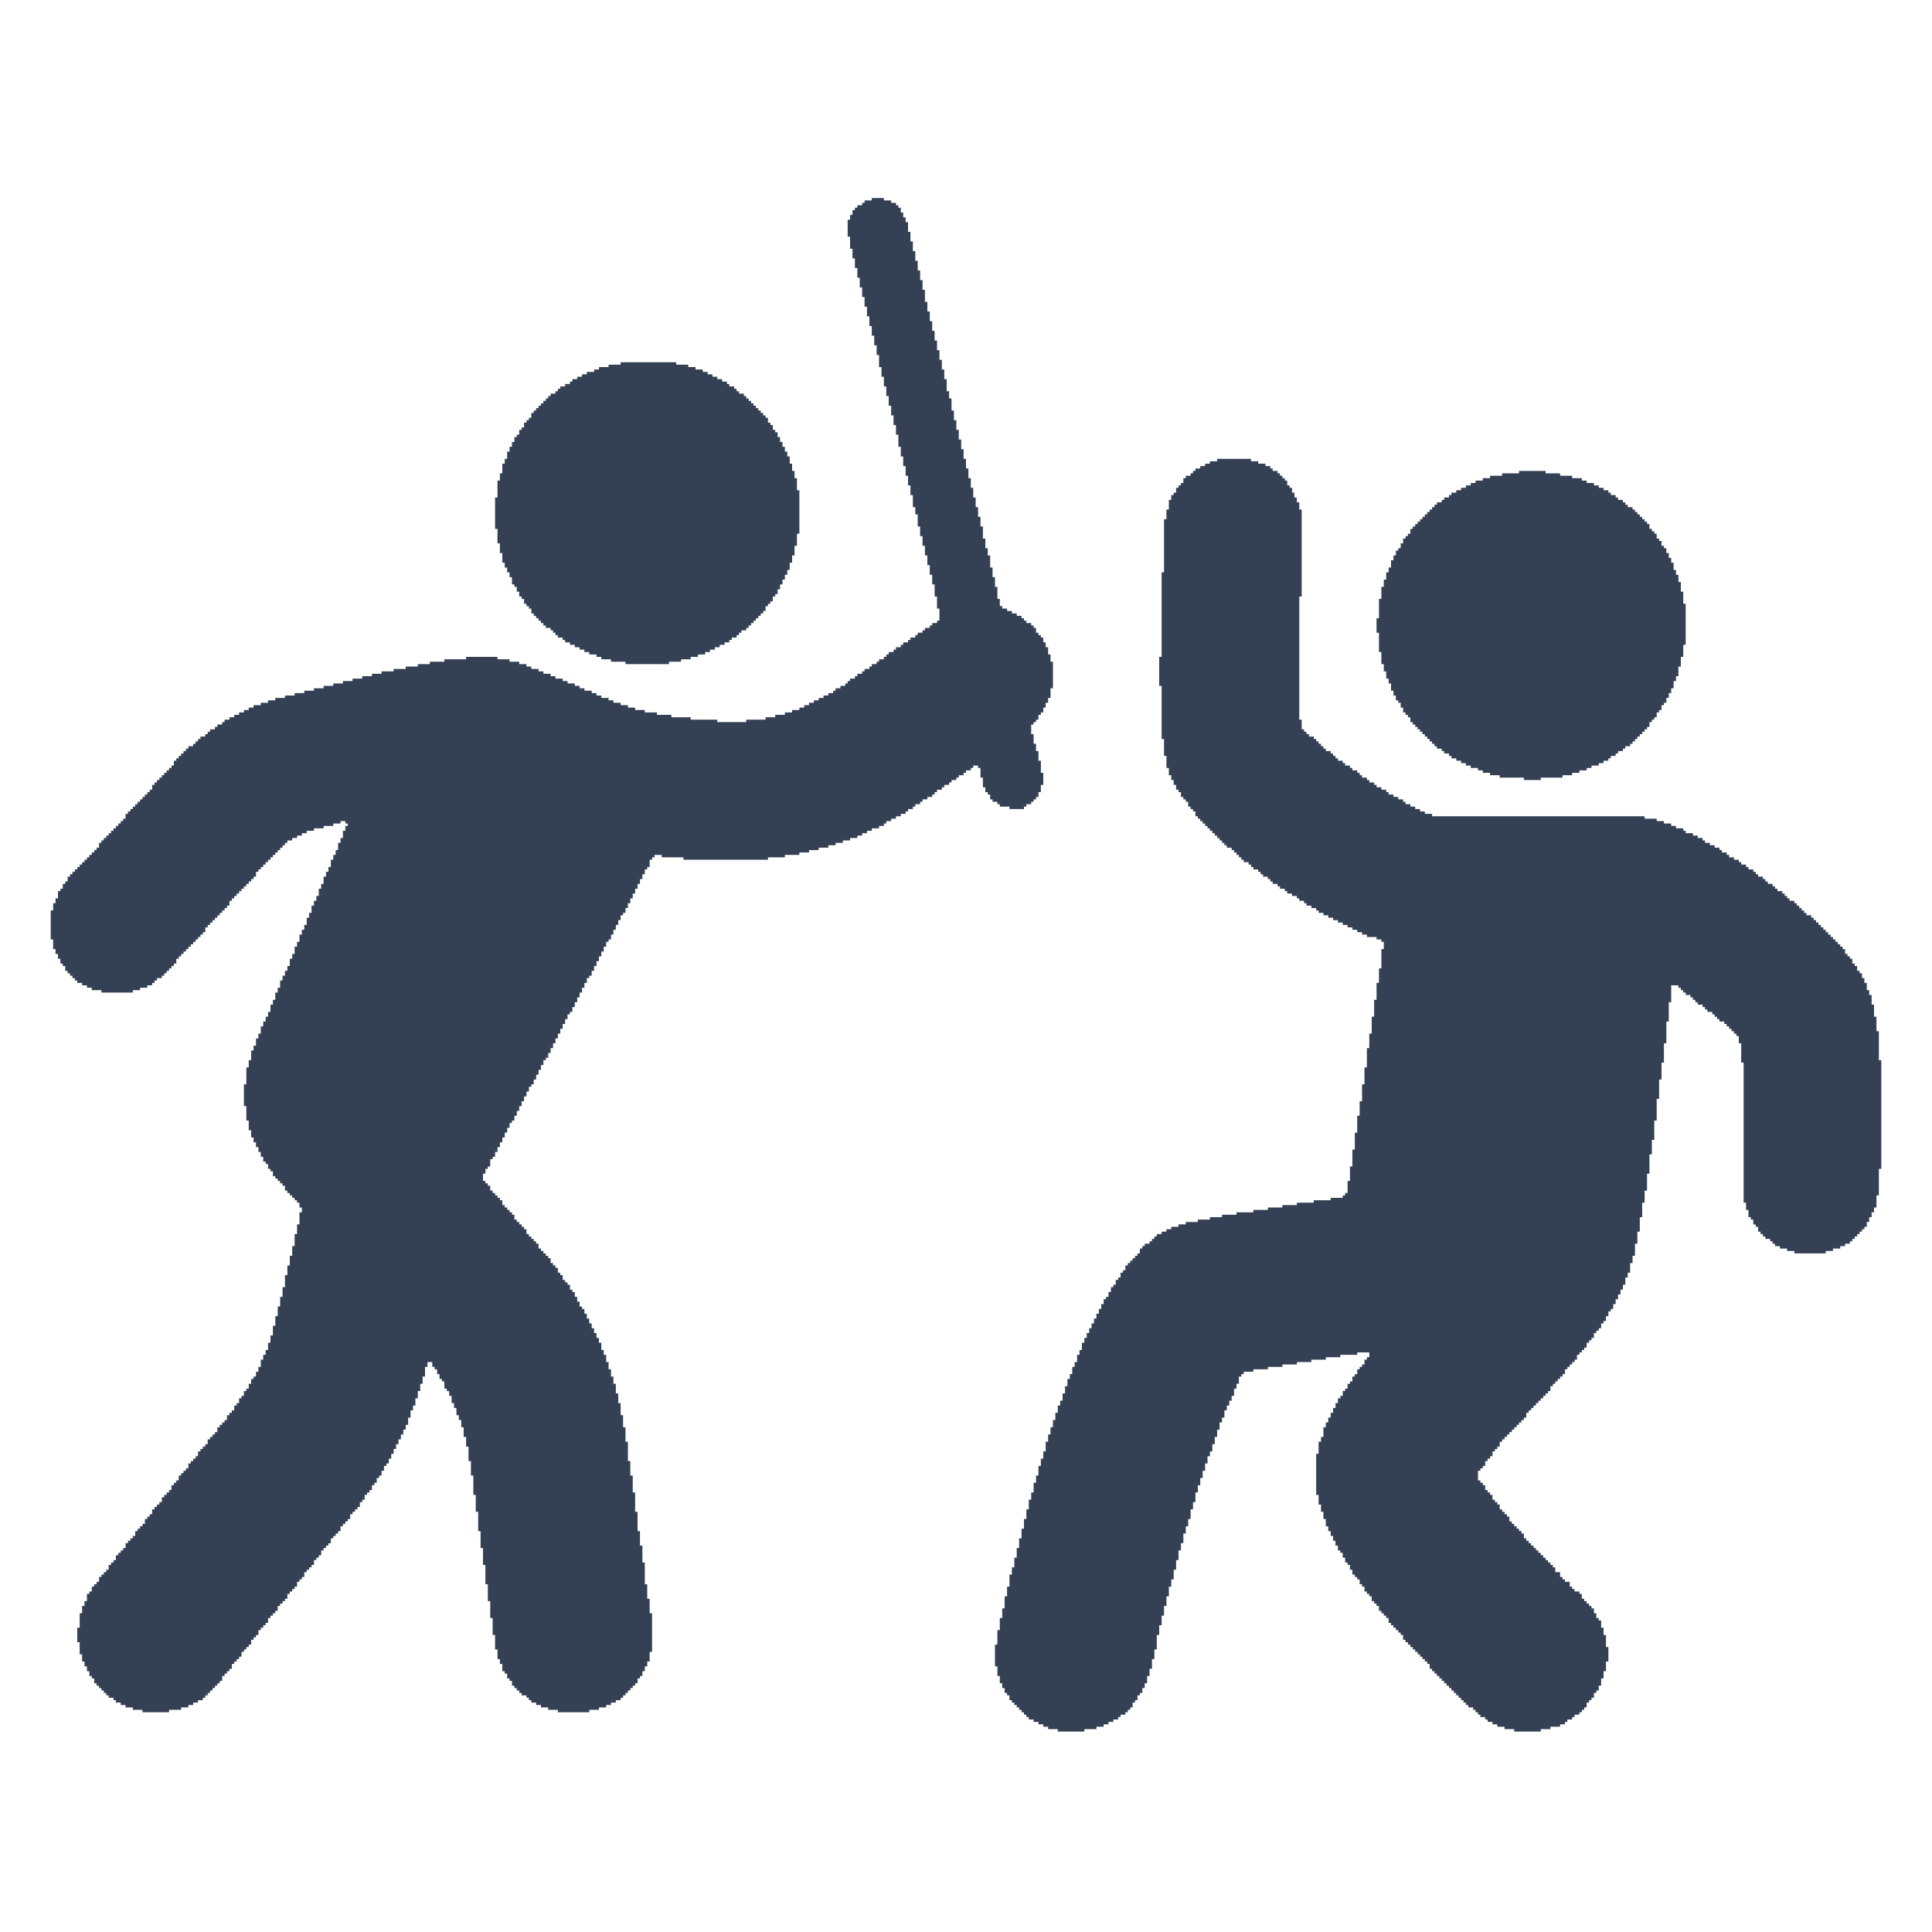 <svg width="20" height="20" viewBox="0 0 20 20" fill="none" xmlns="http://www.w3.org/2000/svg">
<path d="M9.025 2.05H9.15V2.075H9.225V2.1H9.275V2.125H9.3V2.15H9.325V2.2H9.35V2.25H9.375V2.3H9.4V2.4H9.425V2.5H9.45V2.6H9.475V2.7H9.5V2.8H9.525V2.9H9.55V3H9.575V3.125H9.6V3.225H9.625V3.325H9.65V3.425H9.675V3.525H9.7V3.625H9.725V3.725H9.75V3.825H9.775V3.925H9.8V4.05H9.825V4.125H9.85V4.25H9.875V4.35H9.9V4.45H9.925V4.55H9.95V4.65H9.975V4.75H10V4.85H10.025V4.95H10.05V5.05H10.075V5.15H10.1V5.25H10.125V5.35H10.15V5.45H10.175V5.575H10.2V5.675H10.225V5.75H10.25V5.875H10.275V5.975H10.3V6.075H10.325V6.2H10.35V6.275H10.375V6.3H10.425V6.325H10.475V6.35H10.525V6.375H10.575V6.4H10.6V6.425H10.625V6.45H10.675V6.475H10.7V6.5H10.725V6.55H10.75V6.575H10.775V6.6H10.8V6.65H10.825V6.7H10.85V6.775H10.875V6.85H10.9V7.125H10.875V7.225H10.85V7.275H10.825V7.325H10.8V7.375H10.775V7.4H10.75V7.45H10.725V7.475H10.7V7.5H10.675V7.6H10.7V7.7H10.725V7.775H10.75V7.875H10.775V8H10.8V8.125H10.775V8.2H10.75V8.25H10.725V8.275H10.7V8.3H10.675V8.325H10.625V8.35H10.6V8.375H10.45V8.35H10.35V8.325H10.325V8.3H10.275V8.275H10.25V8.225H10.225V8.2H10.2V8.15H10.175V8.05H10.15V7.95H10.125V7.925H10.075V7.95H10.05V7.975H10V8H9.975V8.025H9.925V8.05H9.9V8.075H9.85V8.1H9.825V8.125H9.775V8.15H9.75V8.175H9.7V8.2H9.675V8.225H9.65V8.25H9.6V8.275H9.55V8.3H9.525V8.325H9.475V8.35H9.45V8.375H9.4V8.4H9.375V8.425H9.325V8.45H9.275V8.475H9.225V8.5H9.175V8.525H9.15V8.55H9.1V8.575H9.025V8.6H8.975V8.625H8.925V8.65H8.875V8.675H8.8V8.7H8.725V8.725H8.65V8.75H8.575V8.775H8.475V8.8H8.375V8.825H8.275V8.85H8.125V8.875H7.95V8.9H7.075V8.875H6.85V8.85H6.775V8.875H6.75V8.9H6.725V8.975H6.7V9H6.675V9.05H6.65V9.1H6.625V9.15H6.6V9.2H6.575V9.25H6.55V9.3H6.525V9.35H6.5V9.4H6.475V9.45H6.45V9.475H6.425V9.525H6.4V9.575H6.375V9.625H6.35V9.675H6.325V9.725H6.3V9.75H6.275V9.8H6.25V9.85H6.225V9.9H6.2V9.95H6.175V10H6.15V10.05H6.125V10.1H6.1V10.125H6.075V10.175H6.05V10.225H6.025V10.275H6V10.325H5.975V10.375H5.95V10.425H5.925V10.475H5.9V10.5H5.875V10.55H5.85V10.6H5.825V10.65H5.8V10.7H5.775V10.75H5.75V10.8H5.725V10.85H5.7V10.9H5.675V10.95H5.65V10.975H5.625V11.025H5.6V11.075H5.575V11.125H5.55V11.175H5.525V11.225H5.5V11.25H5.475V11.3H5.45V11.35H5.425V11.4H5.4V11.45H5.375V11.5H5.35V11.55H5.325V11.6H5.3V11.625H5.275V11.675H5.25V11.725H5.225V11.775H5.2V11.825H5.175V11.875H5.15V11.925H5.125V11.975H5.1V12H5.075V12.075H5.05V12.1H5.025V12.15H5V12.225H5.025V12.25H5.05V12.275H5.075V12.325H5.1V12.35H5.125V12.375H5.15V12.4H5.175V12.425H5.2V12.475H5.225V12.5H5.25V12.525H5.275V12.55H5.3V12.575H5.325V12.625H5.35V12.65H5.375V12.675H5.4V12.7H5.425V12.725H5.45V12.775H5.475V12.8H5.5V12.825H5.525V12.85H5.55V12.875H5.575V12.925H5.6V12.95H5.625V12.975H5.65V13H5.675V13.025H5.7V13.075H5.725V13.1H5.75V13.125H5.775V13.175H5.8V13.2H5.825V13.25H5.85V13.275H5.875V13.3H5.9V13.35H5.925V13.375H5.95V13.425H5.975V13.475H6V13.525H6.025V13.55H6.05V13.6H6.075V13.65H6.1V13.7H6.125V13.75H6.15V13.8H6.175V13.85H6.2V13.9H6.225V13.975H6.25V14.025H6.275V14.1H6.3V14.175H6.325V14.25H6.35V14.325H6.375V14.425H6.4V14.525H6.425V14.65H6.45V14.775H6.475V14.925H6.5V15.125H6.525V15.275H6.55V15.45H6.575V15.65H6.6V15.85H6.625V16H6.65V16.175H6.675V16.4H6.7V16.55H6.725V16.7H6.75V17.1H6.725V17.2H6.7V17.25H6.675V17.3H6.65V17.35H6.625V17.375H6.6V17.425H6.575V17.45H6.55V17.475H6.525V17.5H6.5V17.525H6.475V17.55H6.45V17.575H6.425V17.6H6.375V17.625H6.325V17.65H6.275V17.675H6.2V17.7H6.1V17.725H5.775V17.7H5.675V17.675H5.6V17.65H5.55V17.625H5.5V17.6H5.475V17.575H5.45V17.55H5.4V17.525H5.375V17.5H5.35V17.475H5.325V17.45H5.3V17.4H5.275V17.375H5.25V17.325H5.225V17.3H5.2V17.225H5.175V17.175H5.15V17.075H5.125V16.925H5.1V16.75H5.075V16.575H5.05V16.4H5.025V16.2H5V16.025H4.975V15.85H4.95V15.65H4.925V15.475H4.9V15.275H4.875V15.125H4.85V14.975H4.825V14.875H4.8V14.775H4.775V14.7H4.75V14.65H4.725V14.575H4.7V14.525H4.675V14.45H4.65V14.4H4.625V14.375H4.6V14.3H4.575V14.275H4.55V14.225H4.525V14.175H4.5V14.15H4.475V14.1H4.425V14.15H4.4V14.25H4.375V14.325H4.35V14.4H4.325V14.475H4.3V14.55H4.275V14.6H4.25V14.675H4.225V14.75H4.2V14.8H4.175V14.85H4.15V14.9H4.125V14.95H4.1V15H4.075V15.05H4.05V15.1H4.025V15.15H4V15.175H3.975V15.225H3.95V15.275H3.925V15.3H3.9V15.35H3.875V15.375H3.85V15.425H3.825V15.45H3.8V15.475H3.775V15.525H3.75V15.55H3.725V15.6H3.7V15.625H3.675V15.65H3.65V15.675H3.625V15.725H3.6V15.75H3.575V15.775H3.55V15.8H3.525V15.85H3.5V15.875H3.475V15.9H3.45V15.925H3.425V15.975H3.4V16H3.375V16.025H3.35V16.05H3.325V16.1H3.3V16.125H3.275V16.15H3.25V16.2H3.225V16.225H3.2V16.25H3.175V16.275H3.15V16.325H3.125V16.35H3.1V16.375H3.075V16.425H3.05V16.45H3.025V16.475H3V16.5H2.975V16.55H2.95V16.575H2.925V16.6H2.9V16.625H2.875V16.675H2.85V16.7H2.825V16.725H2.8V16.75H2.775V16.8H2.75V16.825H2.725V16.85H2.7V16.875H2.675V16.925H2.65V16.95H2.625V16.975H2.6V17.025H2.575V17.05H2.55V17.075H2.525V17.1H2.5V17.15H2.475V17.175H2.45V17.2H2.425V17.225H2.4V17.275H2.375V17.3H2.35V17.325H2.325V17.35H2.3V17.4H2.275V17.425H2.25V17.45H2.225V17.475H2.2V17.5H2.175V17.525H2.15V17.55H2.125V17.575H2.1V17.6H2.05V17.625H2V17.65H1.95V17.675H1.875V17.7H1.75V17.725H1.475V17.7H1.375V17.675H1.3V17.65H1.25V17.625H1.2V17.6H1.175V17.575H1.125V17.55H1.1V17.525H1.075V17.5H1.05V17.475H1.025V17.45H1V17.425H0.975V17.375H0.95V17.35H0.925V17.3H0.9V17.25H0.875V17.2H0.85V17.125H0.825V17H0.8V16.85H0.825V16.7H0.85V16.625H0.875V16.575H0.9V16.5H0.925V16.475H0.95V16.425H0.975V16.4H1V16.375H1.025V16.325H1.05V16.3H1.075V16.275H1.1V16.25H1.125V16.2H1.15V16.175H1.175V16.15H1.2V16.1H1.225V16.075H1.25V16.05H1.275V16.025H1.3V15.975H1.325V15.95H1.35V15.925H1.375V15.9H1.4V15.85H1.425V15.825H1.45V15.8H1.475V15.775H1.5V15.725H1.525V15.7H1.55V15.675H1.575V15.625H1.6V15.6H1.625V15.575H1.65V15.55H1.675V15.5H1.7V15.475H1.725V15.45H1.75V15.425H1.775V15.375H1.8V15.35H1.825V15.325H1.85V15.275H1.875V15.25H1.9V15.225H1.925V15.2H1.95V15.15H1.975V15.125H2V15.1H2.025V15.075H2.05V15.025H2.075V15H2.1V14.975H2.125V14.95H2.15V14.9H2.175V14.875H2.2V14.85H2.225V14.825H2.25V14.775H2.275V14.75H2.3V14.725H2.325V14.7H2.35V14.65H2.375V14.625H2.4V14.6H2.425V14.55H2.45V14.525H2.475V14.475H2.5V14.45H2.525V14.4H2.55V14.375H2.575V14.325H2.6V14.275H2.625V14.25H2.65V14.2H2.675V14.15H2.7V14.075H2.725V14.025H2.75V13.975H2.775V13.9H2.8V13.825H2.825V13.725H2.85V13.625H2.875V13.525H2.9V13.425H2.925V13.325H2.95V13.2H2.975V13.1H3V13H3.025V12.9H3.05V12.775H3.075V12.675H3.1V12.55H3.125V12.5H3.1V12.45H3.075V12.425H3.05V12.4H3.025V12.375H3V12.35H2.975V12.325H2.95V12.275H2.925V12.25H2.9V12.225H2.875V12.2H2.85V12.175H2.825V12.125H2.8V12.1H2.775V12.05H2.75V12.025H2.725V11.975H2.7V11.925H2.675V11.875H2.65V11.825H2.625V11.775H2.6V11.7H2.575V11.6H2.55V11.45H2.525V11.225H2.55V11.05H2.575V10.975H2.6V10.875H2.625V10.825H2.65V10.75H2.675V10.7H2.7V10.625H2.725V10.575H2.75V10.525H2.775V10.475H2.8V10.4H2.825V10.35H2.85V10.275H2.875V10.225H2.9V10.15H2.925V10.1H2.95V10.05H2.975V10H3V9.925H3.025V9.875H3.05V9.8H3.075V9.75H3.1V9.675H3.125V9.625H3.15V9.575H3.175V9.5H3.2V9.45H3.225V9.375H3.25V9.325H3.275V9.275H3.3V9.2H3.325V9.15H3.35V9.075H3.375V9.025H3.4V8.975H3.425V8.9H3.45V8.85H3.475V8.8H3.5V8.725H3.525V8.675H3.55V8.6H3.575V8.55H3.6V8.525H3.575V8.5H3.525V8.525H3.45V8.55H3.35V8.575H3.25V8.6H3.175V8.625H3.125V8.65H3.075V8.675H3.025V8.7H2.975V8.725H2.95V8.75H2.925V8.775H2.9V8.8H2.875V8.825H2.85V8.85H2.825V8.875H2.8V8.9H2.775V8.925H2.75V8.95H2.725V8.975H2.7V9H2.675V9.025H2.65V9.075H2.625V9.1H2.6V9.125H2.575V9.15H2.55V9.175H2.525V9.2H2.5V9.225H2.475V9.25H2.45V9.275H2.425V9.3H2.4V9.325H2.375V9.375H2.35V9.4H2.325V9.425H2.3V9.45H2.275V9.475H2.25V9.5H2.225V9.525H2.2V9.55H2.175V9.575H2.15V9.6H2.125V9.65H2.1V9.675H2.075V9.7H2.05V9.725H2.025V9.75H2V9.775H1.975V9.8H1.95V9.825H1.925V9.85H1.9V9.875H1.875V9.9H1.85V9.925H1.825V9.975H1.8V10H1.775V10.025H1.75V10.05H1.725V10.075H1.7V10.1H1.675V10.125H1.625V10.15H1.6V10.175H1.575V10.2H1.525V10.225H1.45V10.25H1.375V10.275H1.05V10.25H0.95V10.225H0.9V10.2H0.85V10.175H0.8V10.15H0.775V10.125H0.75V10.1H0.725V10.075H0.7V10.05H0.675V10H0.65V9.975H0.625V9.925H0.6V9.875H0.575V9.825H0.55V9.725H0.525V9.425H0.55V9.35H0.575V9.3H0.6V9.225H0.625V9.2H0.65V9.15H0.675V9.125H0.7V9.075H0.725V9.05H0.75V9.025H0.775V9H0.8V8.975H0.825V8.95H0.85V8.925H0.875V8.9H0.9V8.875H0.925V8.85H0.95V8.825H0.975V8.8H1V8.775H1.025V8.725H1.05V8.7H1.075V8.675H1.1V8.65H1.125V8.625H1.15V8.6H1.175V8.575H1.2V8.55H1.225V8.525H1.25V8.5H1.275V8.475H1.3V8.425H1.325V8.4H1.35V8.375H1.375V8.35H1.4V8.325H1.425V8.3H1.45V8.275H1.475V8.25H1.5V8.225H1.525V8.2H1.55V8.175H1.575V8.125H1.6V8.1H1.625V8.075H1.65V8.05H1.675V8.025H1.7V8H1.725V7.975H1.75V7.95H1.775V7.925H1.8V7.875H1.825V7.85H1.85V7.825H1.875V7.8H1.9V7.775H1.925V7.75H1.95V7.725H2V7.7H2.025V7.675H2.05V7.65H2.075V7.625H2.125V7.6H2.15V7.575H2.175V7.55H2.225V7.525H2.25V7.5H2.3V7.475H2.325V7.45H2.375V7.425H2.425V7.4H2.475V7.375H2.525V7.35H2.575V7.325H2.625V7.3H2.7V7.275H2.775V7.25H2.85V7.225H2.95V7.2H3.05V7.175H3.15V7.15H3.25V7.125H3.35V7.1H3.45V7.075H3.55V7.05H3.65V7.025H3.75V7H3.85V6.975H3.95V6.95H4.075V6.925H4.2V6.9H4.325V6.875H4.45V6.85H4.6V6.825H4.825V6.8H5.15V6.825H5.275V6.85H5.375V6.875H5.45V6.9H5.5V6.925H5.575V6.95H5.625V6.975H5.7V7H5.75V7.025H5.825V7.05H5.875V7.075H5.95V7.1H6V7.125H6.05V7.15H6.125V7.175H6.175V7.2H6.225V7.225H6.3V7.25H6.35V7.275H6.425V7.3H6.5V7.325H6.575V7.35H6.675V7.375H6.8V7.4H6.95V7.425H7.15V7.45H7.425V7.475H7.725V7.45H7.925V7.425H8.025V7.4H8.125V7.375H8.2V7.35H8.275V7.325H8.325V7.3H8.375V7.275H8.425V7.25H8.475V7.225H8.525V7.2H8.575V7.175H8.625V7.15H8.65V7.125H8.7V7.1H8.75V7.075H8.775V7.05H8.8V7.025H8.85V7H8.875V6.975H8.925V6.95H8.95V6.925H9V6.9H9.025V6.875H9.075V6.85H9.1V6.825H9.15V6.8H9.175V6.775H9.2V6.75H9.25V6.725H9.275V6.7H9.325V6.675H9.35V6.65H9.4V6.625H9.425V6.6H9.475V6.575H9.5V6.55H9.55V6.525H9.575V6.5H9.625V6.475H9.65V6.45H9.7V6.425H9.725V6.3H9.7V6.175H9.675V6.05H9.65V5.95H9.625V5.85H9.6V5.75H9.575V5.65H9.55V5.55H9.525V5.45H9.5V5.325H9.475V5.25H9.45V5.125H9.425V5.025H9.4V4.925H9.375V4.825H9.35V4.725H9.325V4.625H9.3V4.5H9.275V4.4H9.25V4.3H9.225V4.2H9.2V4.1H9.175V4H9.15V3.9H9.125V3.8H9.1V3.675H9.075V3.575H9.05V3.475H9.025V3.375H9V3.275H8.975V3.175H8.95V3.075H8.925V2.975H8.9V2.875H8.875V2.775H8.85V2.675H8.825V2.575H8.8V2.45H8.775V2.275H8.8V2.225H8.825V2.175H8.85V2.15H8.875V2.125H8.925V2.1H8.95V2.075H9.025V2.05Z" fill="#344054"/>
<path d="M12.6 4.75H12.95V4.775H13.025V4.8H13.1V4.825H13.15V4.85H13.175V4.875H13.225V4.9H13.25V4.925H13.275V4.95H13.3V4.975H13.325V5.025H13.35V5.05H13.375V5.1H13.4V5.15H13.425V5.2H13.45V5.275H13.475V6.175H13.45V7.45H13.475V7.55H13.5V7.575H13.525V7.6H13.55V7.625H13.6V7.65H13.625V7.675H13.65V7.7H13.675V7.725H13.7V7.75H13.725V7.775H13.775V7.8H13.8V7.825H13.825V7.85H13.85V7.875H13.9V7.9H13.925V7.925H13.975V7.95H14V7.975H14.05V8H14.075V8.025H14.1V8.05H14.15V8.075H14.175V8.1H14.225V8.125H14.25V8.15H14.3V8.175H14.35V8.2H14.375V8.225H14.425V8.25H14.475V8.275H14.525V8.3H14.55V8.325H14.6V8.35H14.65V8.375H14.7V8.4H14.75V8.425H14.825V8.45H17.025V8.475H17.15V8.5H17.225V8.525H17.3V8.55H17.35V8.575H17.425V8.6H17.45V8.625H17.525V8.65H17.575V8.675H17.625V8.7H17.65V8.725H17.7V8.75H17.75V8.775H17.8V8.8H17.825V8.825H17.875V8.85H17.9V8.875H17.95V8.9H18V8.925H18.025V8.95H18.075V8.975H18.1V9H18.15V9.025H18.175V9.05H18.2V9.075H18.25V9.1H18.275V9.125H18.3V9.15H18.35V9.175H18.375V9.2H18.4V9.225H18.45V9.25H18.475V9.275H18.5V9.3H18.525V9.325H18.575V9.35H18.6V9.375H18.625V9.4H18.65V9.425H18.675V9.45H18.7V9.475H18.75V9.5H18.775V9.525H18.8V9.55H18.825V9.575H18.85V9.6H18.875V9.625H18.9V9.65H18.925V9.675H18.95V9.7H18.975V9.725H19V9.75H19.025V9.775H19.05V9.8H19.075V9.825H19.1V9.875H19.125V9.9H19.15V9.925H19.175V9.975H19.2V10H19.225V10.05H19.25V10.075H19.275V10.125H19.3V10.175H19.325V10.25H19.35V10.3H19.375V10.4H19.4V10.525H19.425V10.675H19.45V10.975H19.475V12.1H19.45V12.375H19.425V12.5H19.4V12.55H19.375V12.6H19.35V12.65H19.325V12.7H19.3V12.725H19.275V12.75H19.25V12.775H19.225V12.8H19.2V12.825H19.175V12.85H19.15V12.875H19.1V12.9H19.05V12.925H18.975V12.95H18.9V12.975H18.575V12.95H18.5V12.925H18.425V12.9H18.375V12.875H18.35V12.85H18.325V12.825H18.275V12.8H18.25V12.775H18.225V12.75H18.2V12.7H18.175V12.675H18.15V12.625H18.125V12.6H18.1V12.525H18.075V12.45H18.05V11H18.025V10.8H18V10.725H17.975V10.7H17.95V10.675H17.925V10.65H17.9V10.625H17.875V10.6H17.85V10.575H17.8V10.55H17.775V10.525H17.75V10.5H17.725V10.475H17.675V10.45H17.65V10.425H17.625V10.4H17.575V10.375H17.55V10.35H17.525V10.325H17.5V10.3H17.45V10.275H17.425V10.25H17.4V10.225H17.375V10.2H17.3V10.375H17.275V10.575H17.25V10.8H17.225V11H17.2V11.175H17.175V11.375H17.15V11.6H17.125V11.8H17.1V11.95H17.075V12.15H17.05V12.325H17.025V12.45H17V12.6H16.975V12.75H16.95V12.875H16.925V13H16.9V13.075H16.875V13.175H16.85V13.225H16.825V13.3H16.8V13.35H16.775V13.4H16.75V13.45H16.725V13.5H16.7V13.55H16.675V13.575H16.65V13.625H16.625V13.675H16.6V13.7H16.575V13.75H16.55V13.775H16.525V13.8H16.5V13.85H16.475V13.875H16.45V13.9H16.425V13.95H16.4V13.975H16.375V14H16.35V14.025H16.325V14.075H16.3V14.1H16.275V14.125H16.25V14.15H16.225V14.175H16.2V14.225H16.175V14.25H16.15V14.275H16.125V14.3H16.1V14.325H16.075V14.35H16.05V14.4H16.025V14.425H16V14.45H15.975V14.475H15.95V14.5H15.925V14.525H15.9V14.55H15.875V14.575H15.85V14.6H15.825V14.625H15.8V14.675H15.775V14.7H15.75V14.725H15.725V14.75H15.7V14.775H15.675V14.8H15.65V14.825H15.625V14.85H15.6V14.875H15.575V14.9H15.55V14.925H15.525V14.975H15.5V15H15.475V15.025H15.45V15.075H15.425V15.1H15.4V15.125H15.375V15.175H15.35V15.2H15.325V15.225H15.3V15.325H15.325V15.35H15.35V15.375H15.375V15.425H15.4V15.45H15.425V15.475H15.45V15.525H15.475V15.55H15.5V15.575H15.525V15.625H15.55V15.65H15.575V15.675H15.6V15.7H15.625V15.75H15.65V15.775H15.675V15.8H15.7V15.825H15.725V15.85H15.75V15.875H15.775V15.925H15.8V15.95H15.825V15.975H15.85V16H15.875V16.025H15.9V16.05H15.925V16.075H15.95V16.1H15.975V16.125H16V16.15H16.025V16.175H16.05V16.2H16.075V16.225H16.1V16.275H16.15V16.325H16.175V16.35H16.2V16.375H16.25V16.425H16.275V16.45H16.3V16.475H16.35V16.5H16.375V16.55H16.4V16.575H16.425V16.6H16.45V16.625H16.475V16.65H16.5V16.7H16.525V16.75H16.55V16.775H16.575V16.85H16.6V16.925H16.625V17.05H16.65V17.2H16.625V17.3H16.6V17.375H16.575V17.45H16.55V17.5H16.525V17.525H16.5V17.575H16.475V17.6H16.45V17.625H16.425V17.675H16.4V17.7H16.375V17.725H16.35V17.75H16.3V17.775H16.275V17.8H16.225V17.825H16.2V17.85H16.15V17.875H16.05V17.9H15.95V17.925H15.675V17.9H15.575V17.875H15.5V17.85H15.45V17.825H15.4V17.8H15.375V17.775H15.325V17.75H15.3V17.725H15.275V17.7H15.25V17.675H15.2V17.65H15.175V17.625H15.15V17.6H15.125V17.575H15.1V17.55H15.075V17.525H15.05V17.5H15.025V17.475H15V17.45H14.975V17.425H14.95V17.4H14.925V17.375H14.9V17.35H14.875V17.325H14.85V17.3H14.825V17.275H14.8V17.225H14.775V17.2H14.75V17.175H14.725V17.15H14.7V17.125H14.675V17.1H14.65V17.075H14.625V17.05H14.6V17.025H14.575V17H14.55V16.975H14.525V16.925H14.5V16.9H14.475V16.875H14.45V16.85H14.425V16.825H14.4V16.8H14.375V16.75H14.35V16.725H14.325V16.7H14.3V16.675H14.275V16.625H14.25V16.6H14.225V16.575H14.2V16.525H14.175V16.5H14.15V16.475H14.125V16.425H14.1V16.4H14.075V16.35H14.05V16.325H14.025V16.3H14V16.25H13.975V16.2H13.95V16.175H13.925V16.125H13.9V16.075H13.875V16.05H13.85V16H13.825V15.95H13.8V15.9H13.775V15.85H13.75V15.8H13.725V15.725H13.7V15.65H13.675V15.575H13.65V15.475H13.625V15.05H13.65V14.925H13.675V14.875H13.7V14.775H13.725V14.725H13.75V14.675H13.775V14.625H13.8V14.575H13.825V14.525H13.85V14.475H13.875V14.45H13.9V14.4H13.925V14.375H13.95V14.325H13.975V14.3H14V14.25H14.025V14.225H14.05V14.175H14.075V14.15H14.1V14.125H14.125V14.075H14.15V14.05H14.175V14H14.05V14.025H13.875V14.05H13.725V14.075H13.575V14.1H13.425V14.125H13.275V14.15H13.125V14.175H12.975V14.2H12.875V14.225H12.85V14.25H12.825V14.325H12.8V14.375H12.775V14.45H12.75V14.5H12.725V14.55H12.7V14.6H12.675V14.675H12.65V14.725H12.625V14.8H12.6V14.875H12.575V14.95H12.55V15.025H12.525V15.075H12.5V15.15H12.475V15.225H12.45V15.3H12.425V15.375H12.4V15.45H12.375V15.55H12.35V15.625H12.325V15.725H12.3V15.8H12.275V15.875H12.25V15.975H12.225V16.05H12.2V16.15H12.175V16.25H12.15V16.35H12.125V16.425H12.1V16.525H12.075V16.625H12.05V16.725H12.025V16.825H12V16.925H11.975V17.075H11.95V17.175H11.925V17.275H11.9V17.35H11.875V17.425H11.85V17.475H11.825V17.525H11.8V17.55H11.775V17.6H11.75V17.625H11.725V17.675H11.7V17.7H11.675V17.725H11.65V17.75H11.6V17.775H11.575V17.8H11.525V17.825H11.475V17.85H11.425V17.875H11.35V17.9H11.225V17.925H10.95V17.9H10.85V17.875H10.8V17.85H10.75V17.825H10.7V17.8H10.65V17.775H10.625V17.75H10.6V17.725H10.575V17.7H10.55V17.675H10.525V17.65H10.5V17.625H10.475V17.6H10.45V17.55H10.425V17.525H10.4V17.475H10.375V17.425H10.35V17.35H10.325V17.25H10.3V17.025H10.325V16.875H10.35V16.75H10.375V16.65H10.4V16.525H10.425V16.425H10.45V16.3H10.475V16.225H10.5V16.125H10.525V16.025H10.55V15.925H10.575V15.825H10.6V15.725H10.625V15.625H10.65V15.525H10.675V15.45H10.7V15.35H10.725V15.275H10.75V15.175H10.775V15.1H10.8V15.025H10.825V14.925H10.85V14.85H10.875V14.775H10.9V14.7H10.925V14.625H10.95V14.55H10.975V14.5H11V14.425H11.025V14.35H11.05V14.275H11.075V14.225H11.1V14.15H11.125V14.1H11.15V14.025H11.175V13.975H11.2V13.9H11.225V13.85H11.25V13.8H11.275V13.75H11.3V13.7H11.325V13.65H11.35V13.6H11.375V13.55H11.4V13.5H11.425V13.45H11.45V13.425H11.475V13.375H11.5V13.325H11.525V13.3H11.55V13.25H11.575V13.225H11.6V13.175H11.625V13.15H11.65V13.1H11.675V13.075H11.7V13.05H11.725V13.025H11.75V13H11.775V12.975H11.8V12.925H11.825V12.9H11.85V12.875H11.9V12.85H11.925V12.825H11.95V12.8H11.975V12.775H12.025V12.75H12.075V12.725H12.125V12.7H12.2V12.675H12.275V12.65H12.4V12.625H12.525V12.6H12.65V12.575H12.8V12.55H12.975V12.525H13.125V12.5H13.275V12.475H13.425V12.45H13.6V12.425H13.775V12.4H13.9V12.375H13.925V12.35H13.95V12.225H13.975V12.075H14V11.9H14.025V11.725H14.05V11.55H14.075V11.4H14.1V11.225H14.125V11.05H14.15V10.85H14.175V10.7H14.2V10.525H14.225V10.35H14.25V10.175H14.275V10.025H14.3V9.825H14.325V9.75H14.3V9.725H14.25V9.7H14.15V9.675H14.1V9.65H14.05V9.625H14V9.6H13.95V9.575H13.9V9.55H13.85V9.525H13.8V9.5H13.75V9.475H13.7V9.45H13.65V9.425H13.625V9.4H13.575V9.375H13.525V9.35H13.5V9.325H13.45V9.3H13.425V9.275H13.375V9.25H13.325V9.225H13.3V9.2H13.25V9.175H13.225V9.15H13.175V9.125H13.15V9.1H13.125V9.075H13.075V9.05H13.05V9.025H13.025V9H12.975V8.975H12.95V8.95H12.925V8.925H12.875V8.9H12.85V8.875H12.825V8.85H12.8V8.825H12.775V8.8H12.75V8.775H12.7V8.75H12.675V8.725H12.65V8.7H12.625V8.675H12.6V8.65H12.575V8.625H12.55V8.6H12.525V8.575H12.5V8.55H12.475V8.525H12.45V8.5H12.425V8.475H12.4V8.45H12.375V8.4H12.35V8.375H12.325V8.35H12.3V8.3H12.275V8.275H12.25V8.25H12.225V8.2H12.2V8.175H12.175V8.125H12.15V8.075H12.125V8.025H12.1V7.95H12.075V7.825H12.05V7.65H12.025V7.1H12V6.8H12.025V5.925H12.05V5.375H12.075V5.275H12.1V5.175H12.125V5.125H12.15V5.1H12.175V5.05H12.2V5.025H12.225V5H12.25V4.95H12.275V4.925H12.325V4.9H12.35V4.875H12.375V4.85H12.425V4.825H12.475V4.8H12.525V4.775H12.6V4.75Z" fill="#344054"/>
<path d="M15.725 4.875H16V4.9H16.15V4.925H16.275V4.95H16.375V4.975H16.425V5H16.5V5.025H16.55V5.05H16.6V5.075H16.65V5.1H16.675V5.125H16.725V5.15H16.75V5.175H16.8V5.2H16.825V5.225H16.85V5.25H16.9V5.275H16.925V5.3H16.95V5.325H16.975V5.35H17V5.375H17.025V5.4H17.05V5.425H17.075V5.475H17.1V5.5H17.125V5.525H17.15V5.575H17.175V5.6H17.2V5.65H17.225V5.675H17.25V5.725H17.275V5.775H17.3V5.825H17.325V5.9H17.35V5.95H17.375V6.025H17.4V6.125H17.425V6.25H17.45V6.675H17.425V6.8H17.4V6.9H17.375V7H17.35V7.05H17.325V7.125H17.3V7.175H17.275V7.225H17.25V7.275H17.225V7.3H17.2V7.35H17.175V7.375H17.15V7.425H17.125V7.45H17.1V7.475H17.075V7.525H17.05V7.55H17.025V7.575H17V7.6H16.975V7.625H16.95V7.65H16.925V7.675H16.9V7.7H16.875V7.725H16.825V7.75H16.8V7.775H16.75V7.8H16.725V7.825H16.675V7.85H16.65V7.875H16.6V7.9H16.55V7.925H16.475V7.95H16.425V7.975H16.35V8H16.275V8.025H16.175V8.05H15.95V8.075H15.775V8.05H15.525V8.025H15.425V8H15.35V7.975H15.3V7.95H15.225V7.925H15.175V7.9H15.125V7.875H15.075V7.85H15.025V7.825H15V7.8H14.95V7.775H14.925V7.75H14.875V7.725H14.85V7.7H14.825V7.675H14.8V7.65H14.775V7.625H14.75V7.6H14.725V7.575H14.7V7.55H14.675V7.525H14.65V7.5H14.625V7.475H14.6V7.425H14.575V7.4H14.55V7.375H14.525V7.325H14.5V7.275H14.475V7.25H14.45V7.2H14.425V7.15H14.4V7.075H14.375V7.025H14.35V6.95H14.325V6.875H14.3V6.75H14.275V6.55H14.25V6.4H14.275V6.2H14.3V6.075H14.325V6H14.35V5.925H14.375V5.875H14.4V5.8H14.425V5.75H14.45V5.7H14.475V5.675H14.5V5.625H14.525V5.575H14.55V5.55H14.575V5.525H14.6V5.475H14.625V5.45H14.65V5.425H14.675V5.4H14.7V5.375H14.725V5.35H14.75V5.325H14.775V5.3H14.8V5.275H14.825V5.25H14.85V5.225H14.875V5.2H14.925V5.175H14.95V5.15H15V5.125H15.025V5.1H15.075V5.075H15.125V5.05H15.175V5.025H15.225V5H15.275V4.975H15.35V4.95H15.425V4.925H15.55V4.9H15.725V4.875Z" fill="#344054"/>
<path d="M6.425 3.75H7V3.775H7.125V3.8H7.2V3.825H7.275V3.85H7.325V3.875H7.375V3.9H7.425V3.925H7.475V3.95H7.525V3.975H7.55V4H7.6V4.025H7.625V4.05H7.65V4.075H7.7V4.1H7.725V4.125H7.75V4.15H7.775V4.175H7.8V4.2H7.825V4.225H7.85V4.25H7.875V4.275H7.9V4.3H7.925V4.325H7.95V4.375H7.975V4.4H8V4.45H8.025V4.475H8.05V4.525H8.075V4.575H8.1V4.625H8.125V4.675H8.15V4.725H8.175V4.8H8.2V4.875H8.225V4.95H8.25V5.075H8.275V5.525H8.25V5.65H8.225V5.75H8.2V5.825H8.175V5.9H8.15V5.95H8.125V6H8.1V6.05H8.075V6.1H8.05V6.15H8.025V6.175H8V6.225H7.975V6.25H7.95V6.275H7.925V6.325H7.9V6.35H7.875V6.375H7.85V6.4H7.825V6.425H7.8V6.45H7.775V6.475H7.75V6.5H7.725V6.525H7.675V6.55H7.65V6.575H7.625V6.6H7.575V6.625H7.55V6.65H7.5V6.675H7.45V6.7H7.4V6.725H7.35V6.75H7.3V6.775H7.225V6.8H7.15V6.825H7.05V6.85H6.925V6.875H6.475V6.85H6.325V6.825H6.225V6.8H6.175V6.775H6.1V6.75H6.05V6.725H6V6.7H5.95V6.675H5.9V6.65H5.85V6.625H5.825V6.6H5.775V6.575H5.75V6.55H5.725V6.525H5.7V6.5H5.65V6.475H5.625V6.45H5.6V6.425H5.575V6.4H5.55V6.375H5.525V6.35H5.5V6.3H5.475V6.275H5.45V6.25H5.425V6.2H5.4V6.175H5.375V6.125H5.35V6.075H5.325V6.05H5.3V5.975H5.275V5.925H5.25V5.875H5.225V5.825H5.2V5.725H5.175V5.625H5.15V5.475H5.125V5.15H5.15V4.975H5.175V4.9H5.2V4.8H5.225V4.75H5.25V4.675H5.275V4.625H5.3V4.575H5.325V4.525H5.35V4.5H5.375V4.45H5.4V4.425H5.425V4.375H5.45V4.35H5.475V4.325H5.5V4.275H5.525V4.25H5.55V4.225H5.575V4.2H5.6V4.175H5.625V4.15H5.65V4.125H5.675V4.1H5.7V4.075H5.75V4.05H5.775V4.025H5.8V4H5.85V3.975H5.9V3.95H5.925V3.925H5.975V3.9H6.025V3.875H6.075V3.85H6.15V3.825H6.2V3.8H6.3V3.775H6.425V3.75Z" fill="#344054"/>
</svg>
